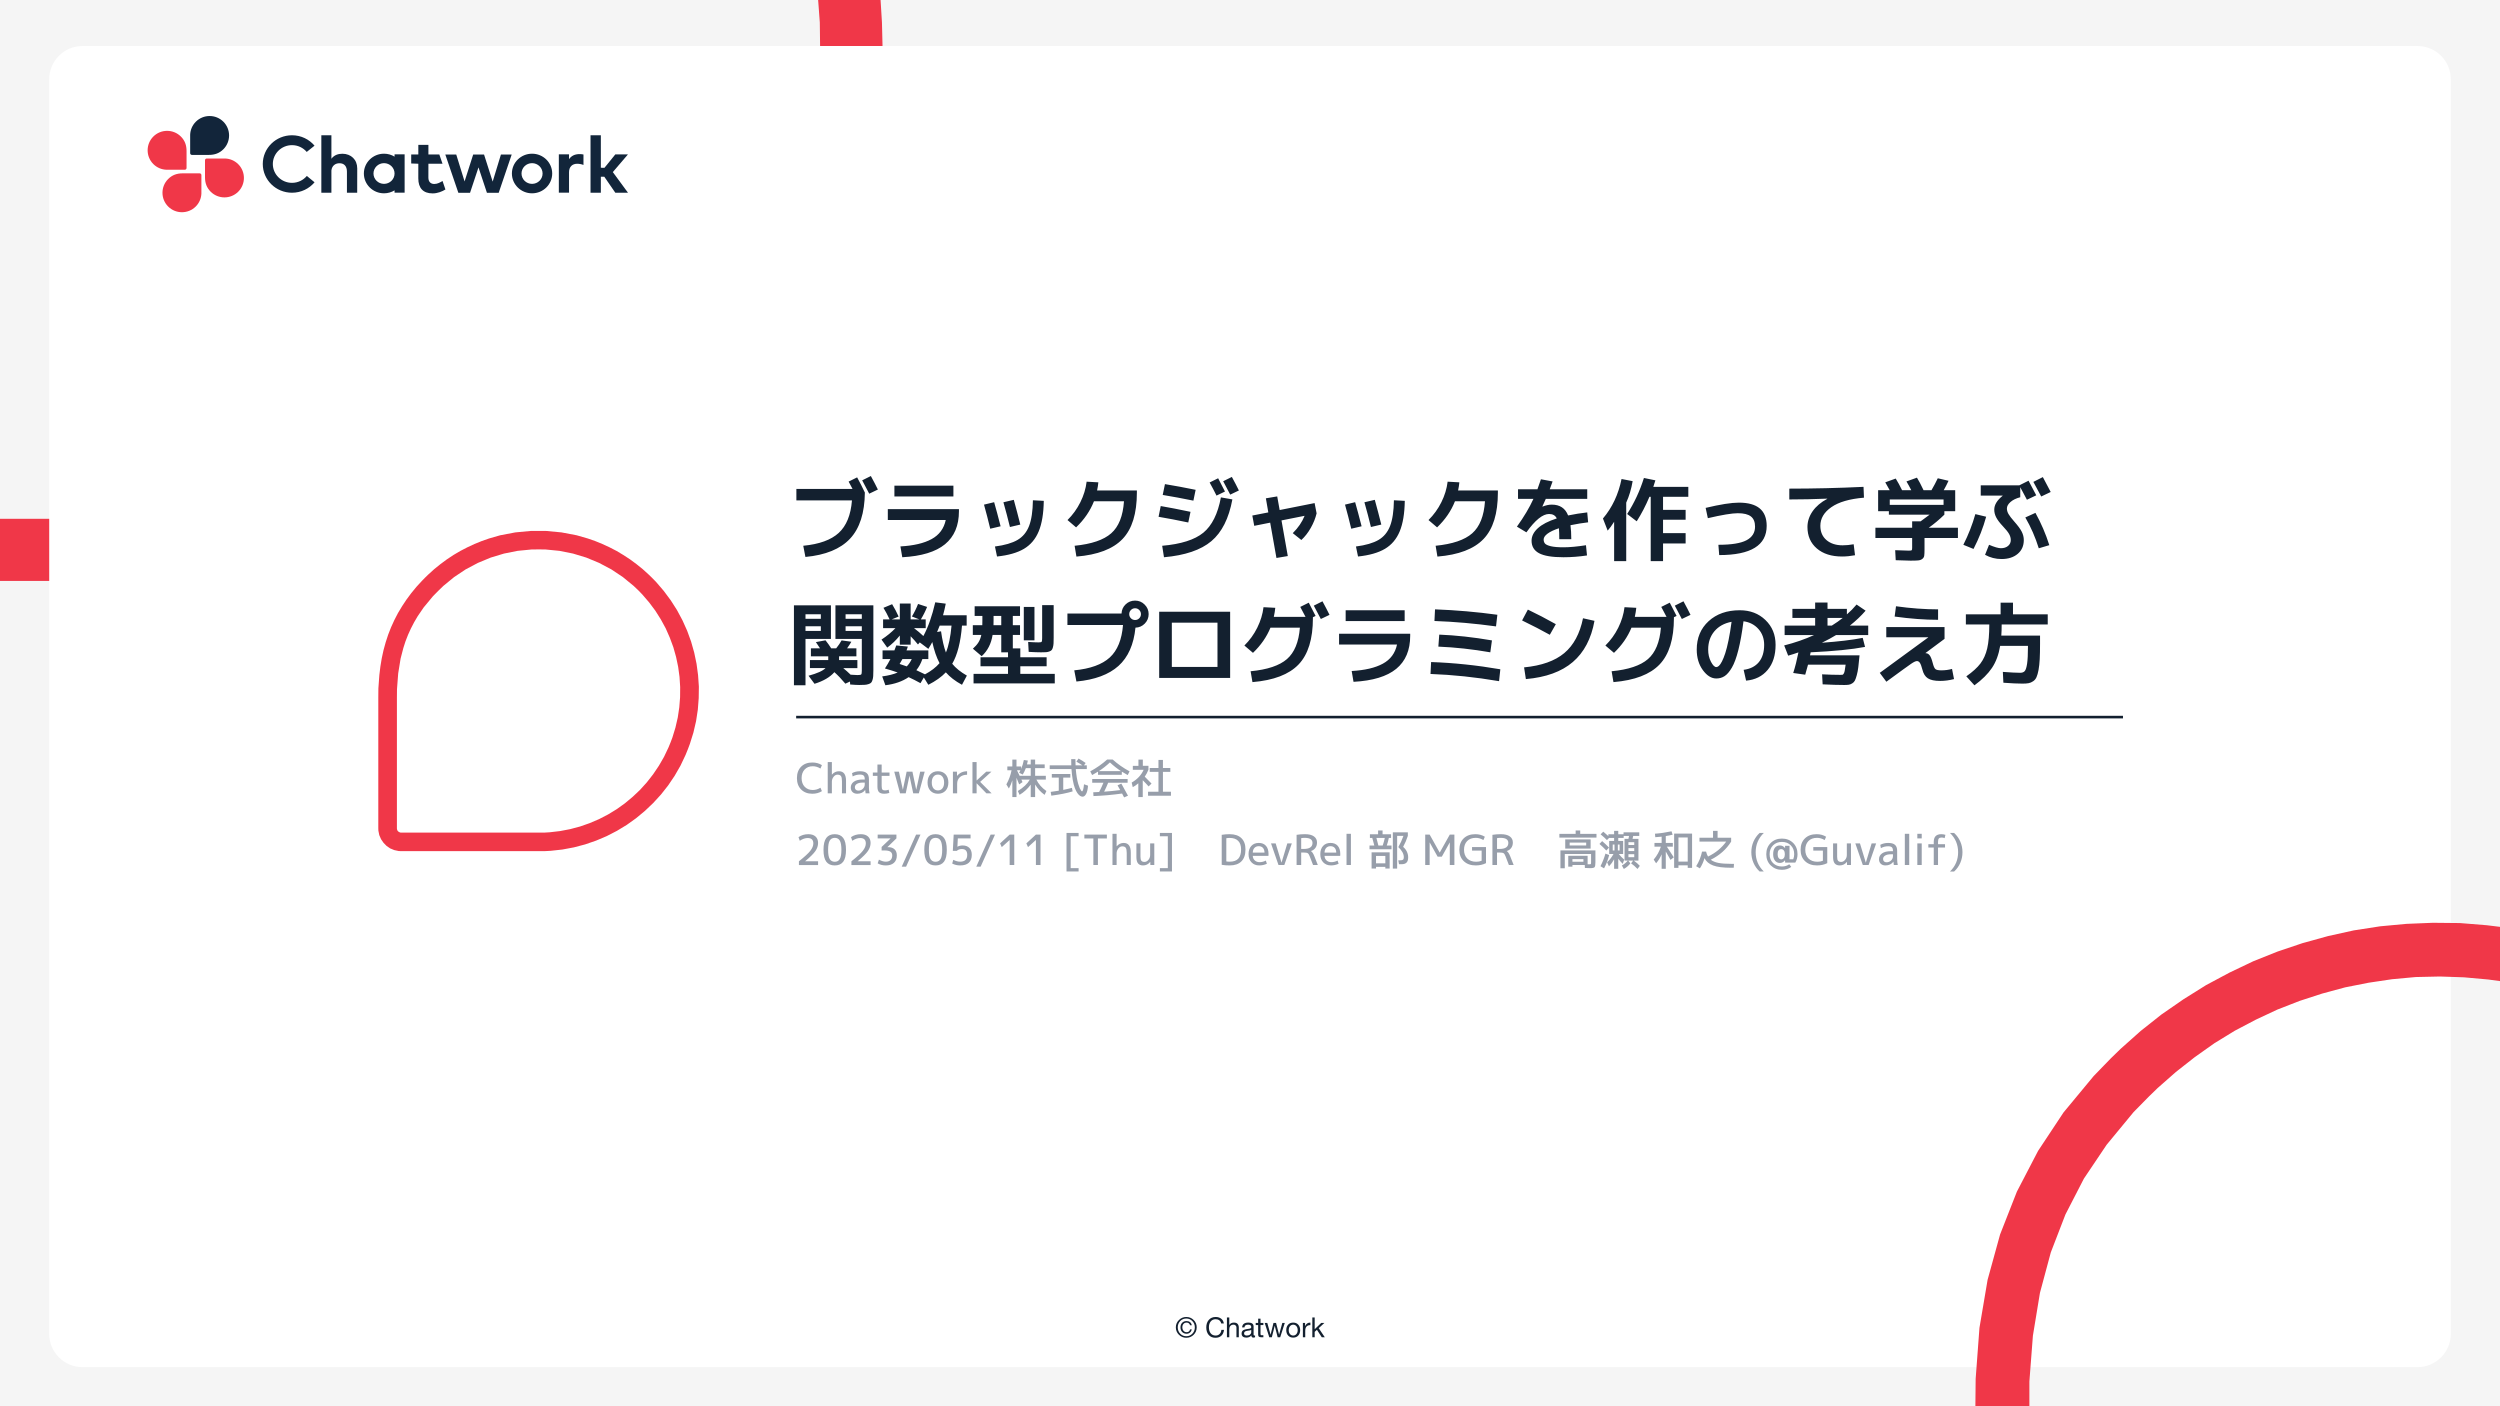 <svg version="1.1" viewBox="0.0 0.0 960.0 540.0" fill="none" stroke="none" stroke-linecap="square" stroke-miterlimit="10" xmlns:xlink="http://www.w3.org/1999/xlink" xmlns="http://www.w3.org/2000/svg"><rect x="0.0" y="0.0" width="960.0" height="540.0" fill="#333333" stroke="none"/><clipPath id="g100f5a22442_0_128.0"><path d="m0 0l960.0 0l0 540.0l-960.0 0l0 -540.0z" clip-rule="nonzero"/></clipPath><g clip-path="url(#g100f5a22442_0_128.0)"><path fill="#f5f5f5" d="m0 0l960.0 0l0 540.0l-960.0 0z" fill-rule="evenodd"/><path fill="#f03748" d="m314.166 0l0.639 8.63l0.107 8.735l-0.107 8.949l-1.705 17.897l-3.515 17.578l-5.113 16.938l-6.818 16.513l-8.31 15.66l-9.908 14.809l-11.399 13.955l-6.393 6.498l-6.071 5.966l-13.104 10.867l-13.956 9.481l-14.808 8.203l-15.447 6.713l-15.98 5.326l-16.513 3.835l-16.833 2.237l-8.523 0.427l-140.41 0l0 23.863l140.943 0l9.694 -0.532l19.07 -2.451l18.75 -4.261l18.111 -6.072l17.577 -7.564l16.726 -9.269l15.874 -10.76l14.808 -12.357l7.032 -6.711l3.622 -3.729l6.818 -7.457l6.498 -7.884l5.967 -8.096l8.31 -12.677l9.481 -17.791l7.777 -18.644l5.752 -19.175l3.09 -14.914l1.491 -10.014l0.959 -10.12l0.426 -10.121l0.107 -5.113l-0.213 -8.735l-0.532 -8.63z" fill-rule="evenodd"/><path fill="#ffffff" d="m18.898 30.443l0 0c0 -7.055 5.719 -12.774 12.774 -12.774l896.657 0c3.388 0 6.637 1.346 9.033 3.741c2.396 2.396 3.741 5.645 3.741 9.033l0 481.759c0 7.055 -5.719 12.774 -12.774 12.774l-896.657 0c-7.055 0 -12.774 -5.719 -12.774 -12.774z" fill-rule="evenodd"/><path fill="#12253a" d="m85.781 46.739c-2.916 -2.915 -7.662 -2.915 -10.578 0c-1.385 1.383 -2.113 3.179 -2.181 4.994l0 7.085c0 0.368 0.299 0.667 0.668 0.667l6.475 0c2.276 0.008 4.075 -0.636 5.617 -2.179c2.914 -2.911 2.914 -7.651 0 -10.566z" fill-rule="evenodd"/><path fill="#f03748" d="m58.88 52.432c-2.917 2.914 -2.917 7.655 0 10.568c1.385 1.383 3.182 2.111 4.999 2.179l7.091 0c0.369 0 0.667 -0.299 0.667 -0.667l0 -6.469c0.008 -2.274 -0.637 -4.071 -2.181 -5.612c-2.914 -2.911 -7.658 -2.911 -10.576 0z" fill-rule="evenodd"/><path fill="#f03748" d="m64.578 79.308c2.916 2.915 7.662 2.915 10.578 0c1.385 -1.383 2.113 -3.179 2.181 -4.994l0 -7.085c0 -0.368 -0.299 -0.667 -0.668 -0.667l-6.475 0c-2.276 -0.008 -4.075 0.636 -5.617 2.179c-2.914 2.911 -2.914 7.651 0 10.566z" fill-rule="evenodd"/><path fill="#f03748" d="m91.478 73.615c2.917 -2.914 2.917 -7.655 0 -10.568c-1.385 -1.383 -3.182 -2.111 -4.999 -2.179l-7.091 0c-0.369 0 -0.667 0.299 -0.667 0.667l0 6.469c-0.008 2.274 0.637 4.071 2.181 5.612c2.914 2.911 7.658 2.911 10.576 0z" fill-rule="evenodd"/><path fill="#12253a" d="m169.937 69.5c-0.86 0.509 -1.91 1.147 -3.156 1.147c-1.229 0 -2.283 -0.657 -2.281 -2.46l0.01 -5.313l5.412 0l-1.226 -3.57l-4.188 0l0 -3.669l-3.87 0l0 3.669l-2.736 0l0 3.473l2.736 0.097l-0.009 5.619c-0.008 3.74 1.855 5.766 5.492 5.773c1.9 0.003 3.661 -0.73 4.925 -1.506c0 0 -1.11 -3.259 -1.11 -3.259z" fill-rule="evenodd"/><path fill="#12253a" d="m189.191 69.734l3.17 -10.405l4.138 0l-4.999 14.71l-4.516 0l-3.241 -9.765l-3.246 9.765l-4.484 0l-5.017 -14.71l4.2 0l3.203 10.34l3.311 -10.34l4.164 0c0 0 3.316 10.405 3.316 10.405z" fill-rule="evenodd"/><path fill="#12253a" d="m230.727 64.422l1.402 0.002l4.148 -5.127l4.848 0l-5.803 6.785l5.821 7.925l-4.864 0l-4.218 -6.131l-1.335 -0.001l0 6.132l-3.964 0l0 -22.066l3.964 0c0 0 0 12.481 0 12.481z" fill-rule="evenodd"/><path fill="#12253a" d="m131.477 59.037c-1.608 -0.003 -3.167 0.5 -4.216 1.927l0 -9.023l-3.866 0l0 22.057l3.866 0l0 -8.515c0.19 -1.871 1.529 -2.803 3.103 -2.801c1.804 0.003 2.861 1.151 2.859 3.237l0 8.088l3.939 0l0.017 -9.333c0.007 -3.349 -2.369 -5.631 -5.702 -5.637z" fill-rule="evenodd"/><path fill="#12253a" d="m147.464 70.604c-2.235 0 -4.047 -1.78 -4.047 -3.977c0 -2.197 1.812 -3.977 4.047 -3.977c2.235 0 4.047 1.78 4.047 3.977c0 2.197 -1.812 3.977 -4.047 3.977zm4.047 -11.332l0 0.881c-1.178 -0.713 -2.562 -1.132 -4.047 -1.132c-4.274 0 -7.739 3.405 -7.739 7.606c0 4.201 3.465 7.606 7.739 7.606c1.485 0 2.869 -0.418 4.047 -1.132l0 0.881l3.866 0l0 -14.71c0 0 -3.866 0 -3.866 0z" fill-rule="evenodd"/><path fill="#12253a" d="m224.053 59.326c-0.422 -0.093 -0.899 -0.149 -1.465 -0.152c-1.8 -0.002 -3.155 0.604 -4.081 1.959l0 -1.863l-3.913 0l0 14.71l3.913 0l0 -7.858c0.005 -2.146 1.317 -3.243 3.152 -3.24c0.804 0.001 1.742 0.179 2.393 0.465l8.8500977E-4 -0.003c0 0 0 -4.018 0 -4.018z" fill-rule="evenodd"/><path fill="#12253a" d="m204.308 70.604c-2.235 0 -4.046 -1.78 -4.046 -3.977c0 -2.197 1.811 -3.977 4.046 -3.977c2.235 0 4.046 1.78 4.046 3.977c0 2.197 -1.811 3.977 -4.046 3.977zm0 -11.583c-4.274 0 -7.739 3.405 -7.739 7.606c0 4.201 3.464 7.606 7.739 7.606c4.274 0 7.739 -3.405 7.739 -7.606c0 -4.201 -3.464 -7.606 -7.739 -7.606z" fill-rule="evenodd"/><path fill="#12253a" d="m120.74 69.958l-2.916 -2.398c-1.352 1.617 -3.402 2.652 -5.693 2.652c-4.06 0 -7.364 -3.247 -7.364 -7.238c0 -3.991 3.303 -7.238 7.364 -7.238c2.269 0 4.301 1.014 5.653 2.605l2.957 -2.373l0.063 0c-2.059 -2.459 -5.179 -4.027 -8.672 -4.027c-6.2 0 -11.226 4.939 -11.226 11.033c0 6.094 5.026 11.033 11.226 11.033c3.503 0 6.63 -1.577 8.689 -4.048c0 0 -0.079 -0.002 -0.079 -0.002z" fill-rule="evenodd"/><path fill="#f03748" d="m934.291 354.346l-10.209 0.417l-10.105 0.937l-10.105 1.563l-9.896 2.188l-9.793 2.709l-9.584 3.229l-9.376 3.75l-9.167 4.376l-8.959 4.792l-8.646 5.417l-8.438 5.834l-8.022 6.354l-7.709 6.875l-3.75 3.646l-6.563 6.771l-11.563 13.959l-9.793 14.793l-8.126 15.626l-6.458 16.459l-4.792 17.397l-3.125 18.439l-1.459 19.585l-0.104 10.313l0 0.521l20.731 0l0 -0.521l0 -9.271l1.354 -17.605l2.708 -16.46l4.167 -15.521l5.625 -14.585l7.083 -13.75l8.751 -13.022l10.313 -12.501l5.939 -6.042l3.333 -3.229l6.98 -6.147l7.292 -5.729l7.501 -5.312l7.812 -4.793l8.126 -4.271l8.229 -3.854l8.542 -3.333l8.646 -2.813l8.855 -2.395l8.958 -1.771l9.063 -1.354l9.063 -0.834l9.271 -0.208l9.271 0.313l9.271 0.833l4.583 0.625l0 -20.835l-5.104 -0.625l-10.313 -0.834l-10.313 -0.104z" fill-rule="evenodd"/><path fill="#000000" fill-opacity="0.0" d="m199.276 503.276l561.449 0l0 12.913l-561.449 0z" fill-rule="evenodd"/><path fill="#13202f" d="m455.536 505.719q1.656 0 2.828 1.156q1.172 1.156 1.172 2.812q0 1.688 -1.172 2.859q-1.172 1.156 -2.828 1.156q-1.656 0 -2.844 -1.172q-1.172 -1.172 -1.172 -2.844q0 -1.641 1.188 -2.797q1.188 -1.172 2.828 -1.172zm-3.281 3.969q0 1.453 0.938 2.438q0.953 0.984 2.344 0.984q1.391 0 2.328 -0.984q0.953 -0.984 0.953 -2.438q0 -1.406 -0.953 -2.391q-0.938 -0.984 -2.328 -0.984q-1.391 0 -2.344 0.984q-0.938 0.984 -0.938 2.391zm3.391 -2.406q0.797 0 1.328 0.422q0.531 0.422 0.672 1.203l-0.672 0q-0.109 -0.5 -0.469 -0.766q-0.344 -0.266 -0.859 -0.266q-0.75 0 -1.188 0.516q-0.438 0.5 -0.438 1.297q0 0.797 0.453 1.344q0.469 0.531 1.203 0.531q0.5 0 0.859 -0.281q0.359 -0.297 0.438 -0.797l0.688 0q-0.188 0.781 -0.734 1.234q-0.531 0.438 -1.266 0.438q-1.047 0 -1.703 -0.672q-0.656 -0.688 -0.656 -1.766q0 -1.078 0.625 -1.75q0.641 -0.688 1.719 -0.688zm11.171 -1.562q1.266 0 2.109 0.656q0.859 0.656 1.016 1.828l-1.0 0q-0.172 -0.781 -0.734 -1.203q-0.562 -0.422 -1.406 -0.422q-1.203 0 -1.891 0.859q-0.688 0.844 -0.688 2.219q0 1.453 0.672 2.328q0.672 0.859 1.922 0.859q0.922 0 1.516 -0.594q0.609 -0.594 0.672 -1.594l1.016 0q-0.156 1.469 -1.031 2.266q-0.859 0.781 -2.266 0.781q-1.625 0 -2.578 -1.078q-0.938 -1.094 -0.938 -2.891q0 -1.781 0.969 -2.891q0.984 -1.125 2.641 -1.125zm5.227 0.188l0 2.906l0.016 0q0.203 -0.438 0.672 -0.688q0.469 -0.25 1.062 -0.25q1.0 0 1.453 0.516q0.453 0.516 0.453 1.453l0 3.672l-0.906 0l0 -3.766q0 -0.469 -0.312 -0.766q-0.297 -0.312 -0.828 -0.312q-0.75 0 -1.188 0.484q-0.422 0.469 -0.422 1.219l0 3.141l-0.906 0l0 -7.609l0.906 0zm7.27 1.969q1.125 0 1.594 0.406q0.469 0.406 0.469 1.078q0 2.859 0 3.172q0 0.312 0.281 0.312q0.062 0 0.141 -0.016q0.078 -0.016 0.141 -0.031l0 0.703q-0.125 0.062 -0.297 0.094q-0.156 0.047 -0.344 0.047q-0.375 0 -0.578 -0.203q-0.203 -0.219 -0.203 -0.641q-0.359 0.422 -0.844 0.641q-0.484 0.203 -1.094 0.203q-0.844 0 -1.328 -0.391q-0.484 -0.406 -0.484 -1.156q0 -0.734 0.469 -1.172q0.469 -0.438 2.219 -0.656q0.594 -0.078 0.797 -0.219q0.219 -0.156 0.219 -0.453q0 -0.469 -0.297 -0.688q-0.281 -0.234 -0.922 -0.234q-0.672 0 -1.016 0.266q-0.328 0.25 -0.359 0.781l-0.906 0q0.047 -0.906 0.641 -1.375q0.609 -0.469 1.703 -0.469zm-1.594 4.156q0 0.391 0.281 0.609q0.281 0.203 0.781 0.203q0.766 0 1.219 -0.375q0.469 -0.391 0.469 -0.859l0 -0.938q-0.234 0.156 -0.609 0.219q-0.359 0.047 -0.953 0.141q-0.609 0.078 -0.906 0.328q-0.281 0.234 -0.281 0.672zm6.317 -5.672l0 1.641l1.094 0l0 0.812l-1.094 0l0 3.438q0 0.422 0.266 0.453q0.281 0.016 0.578 0.016l0.25 0l0 0.797l-0.734 0q-0.75 0 -1.016 -0.266q-0.25 -0.266 -0.25 -0.891l0 -3.547l-0.938 0l0 -0.812l0.938 0l0 -1.641l0.906 0zm2.606 1.641l1.25 4.516l0.016 0l1.109 -4.516l0.984 0l1.156 4.484l0 0.031l0.016 0l1.234 -4.516l0.953 0l-1.766 5.5l0 0.016l-0.969 0l-1.109 -4.359l-0.016 -0.016l-0.016 0l-1.109 4.375l-0.969 0l-1.766 -5.516l1.0 0zm9.95 -0.125q1.25 0 1.953 0.812q0.719 0.812 0.719 2.078q0 1.281 -0.734 2.078q-0.719 0.797 -1.938 0.797q-1.203 0 -1.938 -0.781q-0.734 -0.781 -0.734 -2.094q0 -1.312 0.719 -2.094q0.719 -0.797 1.953 -0.797zm-1.719 2.891q0 0.953 0.484 1.516q0.484 0.562 1.234 0.562q0.734 0 1.219 -0.562q0.5 -0.578 0.5 -1.516q0 -0.938 -0.484 -1.516q-0.484 -0.578 -1.25 -0.578q-0.719 0 -1.219 0.578q-0.484 0.562 -0.484 1.516zm8.197 -2.891q0.031 0 0.047 0q0.031 0 0.078 0l0 0.969q-1.016 0 -1.5 0.547q-0.484 0.531 -0.484 1.656l0 2.469l-0.906 0l0 -5.516l0.844 0l0 1.172l0.031 0q0.312 -0.656 0.766 -0.969q0.469 -0.328 1.125 -0.328zm1.767 -1.969l0 4.516l2.516 -2.422l1.219 0l-2.188 2.016l2.344 3.5l-1.156 0l-1.875 -2.875l-0.859 0.781l0 2.094l-0.906 0l0 -7.609l0.906 0z" fill-rule="nonzero"/><path fill="#000000" fill-opacity="0.0" d="m302.795 178.965l511.937 0l0 90.331l-511.937 0z" fill-rule="evenodd"/><path fill="#13202f" d="m329.139 183.307q1.484 2.703 2.969 5.828q-0.125 11.781 -5.688 17.719q-5.562 5.938 -17.141 7.016l-0.828 -4.297q9.219 -0.891 13.625 -4.938q4.422 -4.062 5.078 -12.484l-21.344 0l0 -4.406l21.562 0q-0.562 -1.078 -1.5 -2.812l3.266 -1.625zm7.969 4.672l-3.328 1.594q-1.875 -3.594 -2.703 -5.125l3.328 -1.656q1.594 2.906 2.703 5.188zm3.813 7.531l27.312 0l0 0.797q0 8.281 -5.359 12.688q-5.359 4.391 -16.406 4.984l-0.703 -4.156q7.594 -0.422 11.969 -2.812q4.391 -2.391 5.438 -7.344l-22.25 0l0 -4.156zm2.531 -4.859l0 -4.156l22.656 0l0 4.156l-22.656 0zm57.359 1.672q-0.109 7.312 -1.953 11.734q-1.828 4.406 -5.656 6.688q-3.828 2.266 -10.344 2.953l-0.797 -3.844q5.609 -0.734 8.656 -2.516q3.047 -1.781 4.438 -5.344q1.391 -3.578 1.484 -9.891l4.172 0.219zm-22.953 1.453l3.891 -0.938q1.062 3.703 2.484 9.25l-3.984 0.938q-1.109 -4.641 -2.391 -9.25zm7.453 -0.906l3.984 -0.938q1.359 4.922 2.5 9.5l-3.984 0.938q-1.109 -4.578 -2.5 -9.5zm46.297 -0.375l-11.531 0q-2.188 5.547 -6.859 10.016l-3.297 -2.812q3.016 -2.984 4.938 -6.844q1.922 -3.859 2.406 -7.891l4.5 0.25q-0.125 1.453 -0.484 3.125l15.281 0l0 0.797q0 12.094 -5.516 17.844q-5.5 5.75 -17.703 6.75l-0.688 -4.156q9.734 -0.969 14.047 -4.781q4.328 -3.812 4.906 -12.297zm37.219 -1.5l4.406 0.766q-2.016 10.953 -8.078 16.047q-6.062 5.094 -18.188 6.172l-0.688 -4.406q10.812 -0.938 15.797 -5.016q4.984 -4.094 6.75 -13.562zm1.562 -2.25l-3.25 1.562q-1.109 -2.281 -2.641 -5.031l3.266 -1.625q1.422 2.672 2.625 5.094zm5.344 -0.406l-3.328 1.594q-1.875 -3.609 -2.703 -5.141l3.328 -1.656q1.594 2.906 2.703 5.203zm-30.016 5.984q4.547 0.766 11.438 2.219l-0.859 4.094q-6.203 -1.312 -11.406 -2.188l0.828 -4.125zm1.625 -8.422q5.516 0.906 11.781 2.188l-0.859 4.156q-6.281 -1.281 -11.781 -2.188l0.859 -4.156zm38.75 5.453l4.359 -0.734l0.938 5.234l13.422 -2.672l0.766 3.953q-0.672 2.812 -2.234 5.562q-1.547 2.75 -3.625 4.656l-3.297 -2.625q3.125 -3.094 4.547 -6.656l-8.875 1.766l2.422 13.688l-4.359 0.734l-2.406 -13.562l-6.125 1.219l-0.734 -3.953l6.141 -1.203l-0.938 -5.406zm53.344 0.969q-0.109 7.312 -1.953 11.734q-1.828 4.406 -5.656 6.688q-3.828 2.266 -10.344 2.953l-0.797 -3.844q5.609 -0.734 8.656 -2.516q3.047 -1.781 4.438 -5.344q1.391 -3.578 1.484 -9.891l4.172 0.219zm-22.953 1.453l3.891 -0.938q1.062 3.703 2.484 9.25l-3.984 0.938q-1.109 -4.641 -2.391 -9.25zm7.453 -0.906l3.984 -0.938q1.359 4.922 2.5 9.5l-3.984 0.938q-1.109 -4.578 -2.5 -9.5zm46.297 -0.375l-11.531 0q-2.188 5.547 -6.859 10.016l-3.297 -2.812q3.016 -2.984 4.938 -6.844q1.922 -3.859 2.406 -7.891l4.5 0.25q-0.125 1.453 -0.484 3.125l15.281 0l0 0.797q0 12.094 -5.516 17.844q-5.5 5.75 -17.703 6.75l-0.688 -4.156q9.734 -0.969 14.047 -4.781q4.328 -3.812 4.906 -12.297zm38.781 16.875l0.391 3.922q-4.578 0.688 -9.016 0.688q-6.516 0 -9.391 -1.547q-2.875 -1.547 -2.875 -4.797q0 -2.594 2.406 -4.797q2.406 -2.203 7.266 -3.766q-0.797 -1.703 -2.953 -1.703q-3.672 0 -8.703 7.047l-3.641 -2.188q4.062 -5.656 6.344 -10.672l-5.922 0l0 -3.672l7.453 0q0.688 -1.844 1.344 -3.844l4.484 0.828q-0.422 1.25 -1.109 3.016l14.406 0l0 3.672l-15.906 0q-0.406 0.969 -1.312 2.906l0.031 0.078q1.906 -0.766 3.578 -0.766q4.641 0 6.266 4.156q3.703 -0.766 7.344 -1.172l0.344 3.812q-3.047 0.344 -6.781 1.109q0.312 2.281 0.312 5.359l-4.609 0q0 -2.656 -0.141 -4.188q-2.844 0.938 -4.359 2.062q-1.5 1.125 -1.5 2.234q0 0.969 0.516 1.578q0.531 0.609 2.25 1.031q1.734 0.406 4.859 0.406q3.531 0 8.625 -0.797zm15.453 -16.359l0 22.453l-4.641 0l0 -15.109q-1.375 2.188 -2.484 3.406l-1.812 -4.656q5.344 -6.297 7.141 -15.172l4.266 0.828q-0.797 4.609 -2.469 8.25zm23.844 -2.25l-9.703 0l0 5.016l8.672 0l0 3.812l-8.672 0l0 5.141l8.672 0l0 3.953l-8.672 0l0 6.781l-4.734 0l0 -24.703l-0.484 0q-2.156 5.125 -4.891 9.422l-3.672 -2.812q4.125 -6.406 6.438 -13.828l4.406 0.906q-0.25 0.828 -0.797 2.5l13.438 0l0 3.812zm6.656 4.266q8.422 -2.016 12.766 -2.016q10.672 0 10.672 8.906q0 11.234 -18.234 11.234l-0.312 -3.953q7.484 0 10.781 -1.734q3.297 -1.734 3.297 -5.234q0 -2.672 -1.578 -3.906q-1.578 -1.25 -5.047 -1.25q-3.328 0 -11.5 1.906l-0.844 -3.953zm32.125 -7.391q14.0 0 28.5 -0.688l0.172 4.156q-8.281 0.688 -12.516 3.641q-4.234 2.938 -4.234 7.172q0 3.469 2.359 5.484q2.359 2.0 6.203 2.0q2.016 0 4.234 -0.406l0.516 4.219q-2.594 0.484 -4.984 0.484q-6.062 0 -9.672 -3.078q-3.609 -3.094 -3.609 -8.25q0 -3.188 1.969 -6.031q1.984 -2.844 5.625 -4.781l0 -0.078q-7.594 0.312 -14.562 0.312l0 -4.156zm47.172 22.641l0 -3.688l-14.109 0l0 -3.938l14.109 0l0 -2.469l3.266 0q1.344 -0.938 3.453 -2.562l-15.656 0l0 -1.312l-4.125 0l0 -8.078l4.438 0q-0.797 -1.484 -1.703 -3.016l4.016 -1.453q1.188 1.906 2.438 4.469l3.531 0q-0.906 -1.797 -1.844 -3.359l4.031 -1.453q1.109 1.797 2.531 4.812l3.047 0q1.375 -2.359 2.422 -4.578l4.125 0.969q-0.766 1.703 -1.844 3.609l4.406 0l0 8.078l-4.156 0l0 1.312q-2.906 2.844 -6.0 5.031l11.203 0l0 3.938l-12.828 0l0 4.406q0 1.625 -0.109 2.375q-0.094 0.75 -0.734 1.25q-0.641 0.5 -1.562 0.578q-0.922 0.094 -2.969 0.094q-1.0 0 -5.688 -0.172l-0.203 -3.844q4.266 0.172 5.203 0.172q0.969 0 1.141 -0.156q0.172 -0.156 0.172 -1.016zm12.062 -18.484l-20.656 0l0 2.078l20.656 0l0 -2.078zm27.172 8.5q2.047 2.312 2.844 3.875q0.797 1.562 0.797 3.219q0 3.328 -2.344 5.297q-2.344 1.984 -6.219 1.984q-3.391 0 -6.312 -1.625l1.531 -3.844q3.109 1.312 4.531 1.312q1.703 0 2.75 -0.859q1.062 -0.875 1.062 -2.266q0 -1.172 -0.625 -2.297q-0.609 -1.125 -2.391 -3.0q-1.797 -1.906 -2.562 -3.375q-0.766 -1.469 -0.766 -3.0q0 -2.766 3.234 -5.344l0 -0.062l-8.422 0l0 -3.953l14.828 0l3.531 -1.766q1.594 2.953 2.953 5.609l-3.578 1.703q-0.828 -1.656 -2.562 -4.812l0 3.844q-2.391 0.625 -3.766 1.844q-1.359 1.203 -1.359 2.484q0 1.047 0.609 2.125q0.609 1.062 2.234 2.906zm13.969 -11.375l-3.641 1.734q-1.562 -3.016 -3.016 -5.609l3.641 -1.844q1.25 2.25 3.016 5.719zm-9.75 9.781l3.891 -1.766q3.297 5.984 5.328 12.406l-4.047 1.203q-1.938 -6.266 -5.172 -11.844zm-19.188 -1.281l4.156 1.0q-1.703 6.266 -4.859 12.375l-3.906 -1.594q2.938 -5.828 4.609 -11.781z" fill-rule="nonzero"/><path fill="#13202f" d="m309.311 240.475l0 1.797l5.891 0l0 -1.797l-5.891 0zm0 -2.844l5.891 0l0 -1.766l-5.891 0l0 1.766zm21.625 2.844l-6.234 0l0 1.797l6.234 0l0 -1.797zm0 -2.844l0 -1.766l-6.234 0l0 1.766l6.234 0zm-26.062 -5.172l14.203 0l0 12.891l-9.766 0l0 17.781l-4.438 0l0 -30.672zm6.141 24.094l0 -3.094l7.031 0l0 -1.422l-6.656 0l0 -3.078l3.5 0q-0.906 -1.422 -1.594 -2.391l3.703 -0.688q1.156 1.453 2.188 3.078l1.906 0q1.312 -1.625 2.078 -3.047l3.75 0.516q-0.531 0.969 -1.641 2.531l3.578 0l0 3.078l-6.656 0l0 1.422l7.031 0l0 3.094l-5.438 0q1.453 1.172 2.844 2.531q1.766 0.141 2.562 0.141q1.25 0 1.484 -0.219q0.25 -0.234 0.25 -1.422l0 -12.234l-10.125 0l0 -12.891l14.562 0l0 24.922q0 1.422 -0.062 2.234q-0.047 0.812 -0.281 1.516q-0.219 0.719 -0.531 1.031q-0.297 0.312 -0.984 0.531q-0.672 0.234 -1.453 0.281q-0.781 0.062 -2.125 0.062q-1.188 0 -3.469 -0.188l-0.078 -1.141l-1.766 0.828q-2.172 -2.594 -4.219 -4.422q-2.5 2.875 -7.625 4.469l-2.297 -3.094q5.031 -1.375 6.516 -2.938l-5.984 0zm52.219 -6.0q1.562 -3.734 2.156 -10.328l-4.547 0q-0.406 1.078 -1.0 2.469l1.516 -0.281q0.703 5.016 1.875 8.141zm-15.031 5.344q1.172 -1.219 1.906 -2.812l-3.578 0q-0.688 1.25 -1.078 1.875q0.25 0.062 2.75 0.938zm1.969 -19.172q1.391 -2.281 2.359 -4.812l3.469 1.141q-0.938 2.391 -2.391 4.781l1.859 0l0 3.359l-4.5 0q1.906 1.422 3.609 3.047q2.766 -5.156 4.562 -12.953l4.031 0.516q-0.422 2.219 -1.047 4.469l9.078 0l0 3.953l-1.797 0q-0.766 9.562 -3.75 14.656q1.984 2.469 5.625 4.547l-1.875 3.531q-3.922 -2.141 -6.203 -4.781q-2.5 2.641 -6.719 4.781l-1.734 -2.812l-1.281 2.188q-2.438 -1.344 -4.547 -2.312q-3.609 2.453 -8.938 3.109l-1.219 -3.391q3.609 -0.484 5.938 -1.5q-1.953 -0.719 -4.891 -1.547q1.203 -1.844 2.109 -3.609l-3.016 0l0 -3.328l4.547 0q0.234 -0.594 0.719 -1.906l4.438 0.422q-0.062 0.234 -0.234 0.75q-0.172 0.5 -0.281 0.734l8.391 0l0 3.328l-2.297 0q-0.828 2.453 -2.312 4.266q1.859 0.859 3.328 1.594q3.5 -1.875 5.578 -4.297q-1.734 -3.297 -2.781 -8.109q-0.578 1.141 -1.516 2.625l-3.297 -2.484l-0.688 0.797q-1.25 -1.562 -2.812 -3.156l0 3.219l-4.156 0l0 -3.5q-2.188 2.734 -4.828 4.641l-2.203 -3.078q3.188 -2.109 5.359 -4.406l-4.75 0l0 -3.359l2.5 0q-1.203 -2.562 -2.359 -4.438l3.328 -1.391q1.391 2.297 2.5 4.75l-2.641 1.078l3.094 0l0 -6.094l4.156 0l0 6.094l3.328 0l-2.844 -1.109zm31.328 3.359l2.984 0l0 -3.562l-2.953 0l0 1.656q0 1.328 -0.031 1.906zm20.406 15.766l-10.109 0l0 2.922l13.234 0l0 3.641l-31.188 0l0 -3.641l13.234 0l0 -2.922l-10.562 0l0 -3.453l10.562 0l0 -1.906l-2.594 0l0 -6.688l-3.328 0q-0.797 5.094 -4.188 8.172l-3.375 -2.875q1.391 -1.25 2.125 -2.422q0.75 -1.188 1.109 -2.875l-3.266 0l0 -3.719l3.641 0q0.031 -0.578 0.031 -1.906l0 -1.656l-2.969 0l0 -3.719l17.422 0l0 3.719l-2.766 0l0 3.562l2.766 0l0 3.719l-2.766 0l0 5.188l2.875 0l0 3.406l10.109 0l0 3.453zm-8.766 -9.969l0 -12.828l4.094 0l0 12.828l-4.094 0zm7.047 -13.516l4.422 0l0 12.469q0 1.391 -0.047 2.219q-0.047 0.828 -0.25 1.547q-0.188 0.703 -0.469 1.016q-0.266 0.312 -0.875 0.547q-0.609 0.219 -1.297 0.281q-0.688 0.047 -1.906 0.047q-1.734 0 -4.75 -0.172l-0.203 -3.812q2.625 0.172 3.984 0.172q0.969 0 1.172 -0.219q0.219 -0.234 0.219 -1.375l0 -12.719zm31.047 7.625l-21.344 0l0 -4.406l20.781 0q0.078 -2.078 1.578 -3.516q1.516 -1.438 3.625 -1.438q2.156 0 3.672 1.531q1.531 1.516 1.531 3.656q0 2.125 -1.484 3.641q-1.469 1.5 -3.578 1.562q-0.969 9.703 -6.531 14.703q-5.562 4.984 -16.141 5.984l-0.828 -4.297q9.219 -0.891 13.641 -4.938q4.422 -4.062 5.078 -12.484zm6.234 -2.562q0.656 -0.672 0.656 -1.594q0 -0.938 -0.656 -1.594q-0.656 -0.672 -1.594 -0.672q-0.938 0 -1.594 0.672q-0.656 0.656 -0.656 1.594q0 0.922 0.656 1.594q0.656 0.656 1.594 0.656q0.938 0 1.594 -0.656zm12.516 22.906l-4.859 0l0 -25.438l27.25 0l0 25.438l-22.391 0zm0 -4.234l17.531 0l0 -16.984l-17.531 0l0 16.984zm60.547 -20.0l-3.328 1.594q-1.875 -3.609 -2.703 -5.125l3.328 -1.672q1.594 2.922 2.703 5.203zm-11.375 4.922l-11.297 0q-2.188 5.344 -6.719 9.672l-3.297 -2.812q3.016 -2.969 4.938 -6.828q1.922 -3.875 2.406 -7.891l4.516 0.234q-0.141 1.562 -0.562 3.469l12.172 0q-1.047 -2.016 -2.016 -3.812l3.266 -1.625q1.406 2.656 2.625 5.094l-1.031 0.484l0 0.312q0 12.094 -5.516 17.844q-5.516 5.75 -17.703 6.766l-0.703 -4.172q9.641 -0.922 13.953 -4.672q4.312 -3.75 4.969 -12.062zm15.047 2.328l27.312 0l0 0.797q0 8.281 -5.359 12.688q-5.359 4.391 -16.406 4.984l-0.703 -4.156q7.594 -0.422 11.969 -2.812q4.391 -2.391 5.438 -7.344l-22.25 0l0 -4.156zm2.531 -4.859l0 -4.156l22.656 0l0 4.156l-22.656 0zm32.578 20.312l0.234 -4.578q13.062 0.453 26.578 2.781l-0.484 4.562q-13.578 -2.312 -26.328 -2.766zm3.016 -10.5l0.344 -4.609q9.5 0.375 20.234 2.219l-0.625 4.578q-10.188 -1.781 -19.953 -2.188zm-1.5 -9.844l0.219 -4.469q12.125 0.453 23.938 2.078l-0.516 4.469q-12.031 -1.656 -23.641 -2.078zm33.656 -0.203l2.219 -4.172q5.234 2.5 10.734 5.594l-2.312 4.078q-4.641 -2.594 -10.641 -5.5zm23.391 -0.844l4.406 0.984q-1.844 10.281 -8.328 15.828q-6.469 5.547 -18.016 6.547l-0.688 -4.5q10.047 -0.969 15.438 -5.484q5.391 -4.531 7.188 -13.375zm41.281 -1.312l-3.328 1.594q-1.875 -3.609 -2.703 -5.125l3.328 -1.672q1.594 2.922 2.703 5.203zm-11.375 4.922l-11.297 0q-2.188 5.344 -6.719 9.672l-3.297 -2.812q3.016 -2.969 4.938 -6.828q1.922 -3.875 2.406 -7.891l4.516 0.234q-0.141 1.562 -0.562 3.469l12.172 0q-1.047 -2.016 -2.016 -3.812l3.266 -1.625q1.406 2.656 2.625 5.094l-1.031 0.484l0 0.312q0 12.094 -5.516 17.844q-5.516 5.75 -17.703 6.766l-0.703 -4.172q9.641 -0.922 13.953 -4.672q4.312 -3.75 4.969 -12.062zm31.781 16.188q3.781 -0.484 5.828 -2.938q2.047 -2.469 2.047 -6.656q0 -3.609 -2.203 -6.078q-2.203 -2.484 -5.734 -2.969q-0.844 6.578 -1.969 11.031q-1.125 4.453 -2.5 6.781q-1.359 2.312 -2.766 3.234q-1.406 0.922 -3.203 0.922q-2.812 0 -5.172 -3.219q-2.344 -3.234 -2.344 -7.875q0 -6.719 4.562 -10.906q4.578 -4.203 11.969 -4.203q5.953 0 9.844 3.75q3.906 3.734 3.906 9.531q0 6.016 -3.062 9.656q-3.062 3.641 -8.266 4.094l-0.938 -4.156zm-4.641 -18.438q-4.188 0.797 -6.594 3.641q-2.391 2.844 -2.391 7.031q0 2.641 1.078 4.688q1.078 2.031 2.047 2.031q0.484 0 1.0 -0.469q0.531 -0.469 1.172 -1.703q0.641 -1.25 1.266 -3.156q0.625 -1.906 1.266 -5.016q0.641 -3.125 1.156 -7.047zm42.688 -1.484l-5.844 0l0 2.938l1.656 0q2.5 -1.562 4.188 -2.938zm6.453 14.375q-0.25 2.734 -0.469 4.5q-0.219 1.766 -0.594 3.109q-0.359 1.328 -0.703 2.016q-0.344 0.703 -1.016 1.109q-0.656 0.422 -1.312 0.531q-0.656 0.109 -1.766 0.109q-3.156 0 -8.312 -0.25l-0.203 -3.844q3.938 0.203 6.922 0.203q0.656 0 0.891 -0.031q0.25 -0.031 0.516 -0.5q0.266 -0.469 0.359 -1.109q0.109 -0.641 0.344 -2.281l-14.438 0q-0.672 2.531 -1.078 3.859l-4.609 -0.656q1.141 -3.547 2.0 -7.906q-1.938 0.688 -3.938 1.25l-1.531 -3.922q6.172 -1.562 11.469 -3.984l-11.297 0l0 -3.641l11.719 0l0 -2.938l-8.734 0l0 -3.469l8.734 0l0 -2.438l4.75 0l0 2.438l7.438 0l0 2.109q2.047 -1.766 3.719 -3.781l3.469 2.359q-2.578 2.984 -6.031 5.719l7.031 0l0 3.641l-12.344 0q-2.25 1.391 -5.438 2.953q9.5 -0.672 15.672 -1.875l0.891 3.469q-7.547 1.453 -20.891 2.078q-0.031 0.203 -0.125 0.609q-0.078 0.391 -0.125 0.562l19.031 0zm10.266 -10.875l22.375 0l0 4.531l-7.312 5.438l0.047 0.078l0.094 0q0.828 0 1.453 0.812q0.625 0.812 1.156 2.859q0.484 1.938 1.047 2.422q0.578 0.484 2.281 0.484q2.172 0 4.109 -0.547l0.766 3.906q-2.703 0.703 -5.328 0.703q-3.188 0 -4.719 -1.0q-1.531 -0.984 -2.109 -3.375q-0.484 -1.875 -0.953 -2.562q-0.469 -0.688 -1.125 -0.688q-0.703 0 -2.219 1.031q-1.5 1.016 -9.531 6.906l-2.531 -3.406l18.609 -13.609l-0.031 -0.047l-16.078 0l0 -3.938zm3.219 -4.031l0.516 -3.953q8.531 1.188 16.156 1.188l0 4.016q-7.625 0 -16.672 -1.25zm41.75 25.406l-0.203 -4.156q4.516 0.344 6.656 0.344q1.172 0 1.75 -0.656q0.578 -0.656 0.906 -2.844q0.328 -2.188 0.328 -6.547l0 -0.281l-10.672 0q-0.844 5.031 -3.156 8.469q-2.297 3.422 -6.719 6.672l-3.125 -3.453q3.609 -2.531 5.422 -4.922q1.812 -2.391 2.609 -5.828q0.797 -3.438 0.797 -9.156l-9.0 0l0 -3.906l13.344 0l0 -4.469l4.75 0l0 4.469l13.344 0l0 3.906l-17.688 0q0 2.5 -0.141 4.266l14.875 0l0 3.094q0 3.531 -0.125 5.938q-0.125 2.406 -0.453 4.156q-0.328 1.75 -0.781 2.766q-0.438 1.0 -1.281 1.562q-0.828 0.578 -1.734 0.75q-0.891 0.172 -2.344 0.172q-2.812 0 -7.359 -0.344z" fill-rule="nonzero"/><path fill="#000000" fill-opacity="0.0" d="m306.223 275.356l508.504 0" fill-rule="evenodd"/><path stroke="#13202f" stroke-width="1.0" stroke-linejoin="round" stroke-linecap="butt" d="m306.223 275.356l508.504 0" fill-rule="evenodd"/><path fill="#f03748" d="m206.784 210.969l2.696 0.031l5.331 0.523l5.238 1.047l5.084 1.54l4.9 2.033l4.714 2.495l4.437 2.957l4.129 3.387l1.972 1.879l1.387 1.447l2.619 3.049l2.373 3.172l2.096 3.326l1.879 3.449l1.571 3.573l1.356 3.665l1.047 3.727l0.801 3.819l0.524 3.85l0.247 3.881l-0.031 3.912l-0.308 3.88l-0.585 3.912l-0.894 3.88l-1.171 3.819l-0.709 1.879l-0.77 1.879l-1.726 3.635l-1.972 3.419l-2.218 3.295l-2.404 3.08l-2.619 2.895l-2.835 2.68l-2.989 2.495l-3.143 2.248l-3.328 2.032l-3.451 1.786l-3.605 1.54l-3.698 1.293l-3.821 1.016l-3.883 0.739l-3.975 0.462l-2.033 0.123l-55.001 0l-0.339 -0.031l-0.555 -0.246l-0.462 -0.431l-0.215 -0.585l-0.031 -0.339l0 -50.202l0.031 -3.234l0.462 -6.068l0.924 -5.697l1.048 -4.035l0.831 -2.587l0.986 -2.526l1.109 -2.433l1.232 -2.372l1.356 -2.31l2.311 -3.387l3.574 -4.312l2.034 -2.063l1.941 -1.879l4.129 -3.387l4.437 -2.957l4.714 -2.495l4.9 -2.033l5.084 -1.54l5.238 -1.047l5.331 -0.523l2.696 -0.031zm-2.973 -7.084l-5.916 0.555l-5.824 1.109l-4.283 1.232l-2.804 0.985l-2.804 1.14l-2.711 1.263l-2.681 1.386l-2.619 1.54l-2.558 1.694l-2.496 1.847l-2.403 1.941l-2.342 2.125l-1.14 1.109l-1.14 1.17l-2.157 2.341l-2.003 2.433l-1.849 2.495l-1.694 2.556l-1.572 2.618l-1.386 2.68l-1.264 2.772l-1.109 2.833l-0.955 2.926l-0.832 3.018l-0.678 3.111l-0.524 3.172l-0.4 3.295l-0.37 5.113l-0.031 3.542l0 50.202l0.031 0.893l0.339 1.694l0.678 1.57l0.955 1.386l1.171 1.201l1.387 0.955l1.571 0.647l1.726 0.37l0.894 0.031l55.124 0l2.311 -0.123l4.499 -0.493l4.437 -0.832l4.314 -1.14l4.19 -1.447l4.067 -1.725l3.944 -2.033l3.759 -2.279l3.574 -2.556l3.389 -2.803l3.205 -3.049l2.989 -3.265l2.742 -3.48l2.496 -3.696l2.249 -3.911l1.941 -4.096l0.863 -2.125l0.801 -2.125l1.356 -4.343l1.017 -4.373l0.678 -4.435l0.339 -4.405l0.062 -4.435l-0.308 -4.404l-0.585 -4.373l-0.894 -4.281l-1.202 -4.25l-1.51 -4.158l-1.818 -4.035l-2.095 -3.911l-2.403 -3.758l-2.681 -3.603l-2.958 -3.45l-1.602 -1.632l-1.14 -1.109l-2.342 -2.125l-2.403 -1.941l-2.496 -1.847l-2.558 -1.663l-2.619 -1.571l-2.681 -1.386l-2.742 -1.263l-2.773 -1.14l-2.835 -0.985l-4.283 -1.232l-5.824 -1.109l-5.916 -0.555z" fill-rule="evenodd"/><path fill="#000000" fill-opacity="0.0" d="m305.425 316.711l511.937 0l0 19.402l-511.937 0z" fill-rule="evenodd"/><path fill="#979eaa" d="m310.378 320.328q1.797 0 2.781 0.891q0.984 0.891 0.984 2.469q0 1.609 -1.016 3.094q-1.016 1.484 -3.938 3.922l0 0.031l4.953 0l0 1.438l-7.359 0l0 -1.438q3.266 -2.594 4.391 -4.047q1.141 -1.469 1.141 -2.828q0 -2.062 -2.172 -2.062q-1.453 0 -3.031 1.062l-0.484 -1.406q1.641 -1.125 3.75 -1.125zm6.924 1.438q1.078 -1.438 3.234 -1.438q2.172 0 3.25 1.438q1.078 1.422 1.078 4.578q0 3.141 -1.078 4.562q-1.078 1.422 -3.25 1.422q-2.156 0 -3.234 -1.422q-1.078 -1.422 -1.078 -4.562q0 -3.156 1.078 -4.578zm1.312 8.109q0.641 1.047 1.938 1.047q1.297 0 1.922 -1.047q0.625 -1.047 0.625 -3.547q0 -2.5 -0.625 -3.547q-0.625 -1.047 -1.922 -1.047q-1.297 0 -1.938 1.047q-0.625 1.047 -0.625 3.547q0 2.5 0.625 3.547zm11.924 -9.547q1.797 0 2.781 0.891q0.984 0.891 0.984 2.469q0 1.609 -1.016 3.094q-1.016 1.484 -3.938 3.922l0 0.031l4.953 0l0 1.438l-7.359 0l0 -1.438q3.266 -2.594 4.391 -4.047q1.141 -1.469 1.141 -2.828q0 -2.062 -2.172 -2.062q-1.453 0 -3.031 1.062l-0.484 -1.406q1.641 -1.125 3.75 -1.125zm6.486 0.156l7.203 0l0 1.453l-3.438 3.344l0 0.031l0.312 0q1.547 0 2.406 0.828q0.875 0.812 0.875 2.344q0 1.828 -1.109 2.844q-1.109 1.0 -3.125 1.0q-1.75 0 -3.125 -0.797l0.484 -1.438q1.453 0.797 2.625 0.797q1.188 0 1.828 -0.625q0.656 -0.625 0.656 -1.781q0 -0.969 -0.703 -1.438q-0.688 -0.469 -2.25 -0.469l-1.125 0l0 -1.344l3.438 -3.266l0 -0.031l-4.953 0l0 -1.453zm16.439 0l-5.531 12.328l-1.672 0l5.516 -12.328l1.688 0zm2.542 1.281q1.078 -1.438 3.234 -1.438q2.172 0 3.25 1.438q1.078 1.422 1.078 4.578q0 3.141 -1.078 4.562q-1.078 1.422 -3.25 1.422q-2.156 0 -3.234 -1.422q-1.078 -1.422 -1.078 -4.562q0 -3.156 1.078 -4.578zm1.312 8.109q0.641 1.047 1.938 1.047q1.297 0 1.922 -1.047q0.625 -1.047 0.625 -3.547q0 -2.5 -0.625 -3.547q-0.625 -1.047 -1.922 -1.047q-1.297 0 -1.938 1.047q-0.625 1.047 -0.625 3.547q0 2.5 0.625 3.547zm15.377 -7.938l-4.891 0l-0.156 3.188l0.031 0q0.859 -0.469 1.969 -0.469q1.672 0 2.594 0.953q0.922 0.938 0.922 2.641q0 2.016 -1.141 3.047q-1.125 1.031 -3.328 1.031q-1.656 0 -3.047 -0.719l0.406 -1.438q1.422 0.719 2.641 0.719q2.719 0 2.719 -2.641q0 -2.219 -2.078 -2.219q-1.188 0 -1.922 0.703l-1.531 0l0.328 -6.25l6.484 0l0 1.453zm9.393 -1.453l-5.531 12.328l-1.672 0l5.516 -12.328l1.688 0zm5.62 11.688l0 -9.594l-0.031 0l-3.0 2.719l-0.641 -1.438l3.672 -3.375l1.766 0l0 11.688l-1.766 0zm10.08 0l0 -9.594l-0.031 0l-3.0 2.719l-0.641 -1.438l3.672 -3.375l1.766 0l0 11.688l-1.766 0zm13.348 -11.047l0 12.25l3.047 0l0 1.281l-4.641 0l0 -14.797l4.641 0l0 1.266l-3.047 0zm5.26 -0.641l8.641 0l0 1.484l-3.438 0l0 10.203l-1.75 0l0 -10.203l-3.453 0l0 -1.484zm12.386 4.484l0.031 0q1.109 -1.281 2.688 -1.281q2.719 0 2.719 3.688l0 4.797l-1.562 0l0 -4.641q0 -1.453 -0.375 -1.984q-0.375 -0.547 -1.344 -0.547q-0.859 0 -1.516 0.844q-0.641 0.844 -0.641 1.844l0 4.484l-1.594 0l0 -12.0l1.594 0l0 4.797zm12.953 7.203l-0.031 -1.203l-0.031 0q-1.062 1.359 -2.75 1.359q-1.266 0 -1.906 -0.766q-0.641 -0.766 -0.641 -2.438l0 -5.266l1.562 0l0 5.109q0 1.141 0.359 1.578q0.359 0.438 1.188 0.438q0.828 0 1.5 -0.781q0.672 -0.797 0.672 -1.875l0 -4.469l1.594 0l0 8.312l-1.516 0zm6.706 1.203l0 -12.25l-3.047 0l0 -1.266l4.641 0l0 14.797l-4.641 0l0 -1.281l3.047 0zm29.822 -7.203q0 3.047 -1.578 4.609q-1.562 1.547 -4.5 1.547q-1.641 0 -3.047 -0.234l0 -11.516q1.406 -0.25 3.047 -0.25q2.922 0 4.5 1.516q1.578 1.516 1.578 4.328zm-1.688 0q0 -2.172 -1.125 -3.281q-1.109 -1.125 -3.266 -1.125q-0.734 0 -1.281 0.125l0 8.891q0.547 0.109 1.281 0.109q2.234 0 3.312 -1.156q1.078 -1.156 1.078 -3.562zm4.493 1.234l4.5 0q-0.016 -1.188 -0.609 -1.828q-0.578 -0.641 -1.609 -0.641q-1.016 0 -1.641 0.656q-0.609 0.641 -0.641 1.812zm0 1.25q0.047 1.109 0.781 1.766q0.734 0.656 1.828 0.656q1.203 0 2.406 -0.609l0.391 1.219q-1.391 0.641 -2.953 0.641q-1.797 0 -2.938 -1.172q-1.141 -1.172 -1.141 -3.141q0 -2.016 1.062 -3.172q1.062 -1.156 2.859 -1.156q1.766 0 2.75 1.094q1.0 1.094 1.0 3.156q0 0.234 -0.031 0.719l-6.016 0zm8.782 -4.797l2.234 7.359l0.031 0l2.219 -7.359l1.734 0l-2.891 8.312l-2.234 0l-2.875 -8.312l1.781 0zm9.805 3.516l0 4.797l-1.766 0l0 -11.594q1.5 -0.25 3.203 -0.25q2.297 0 3.469 0.859q1.172 0.844 1.172 2.344q0 1.219 -0.625 2.078q-0.625 0.859 -1.703 1.188l0 0.031q0.688 0.422 1.281 1.906l1.359 3.438l-1.828 0l-1.328 -3.438q-0.328 -0.859 -0.734 -1.109q-0.406 -0.25 -1.547 -0.25l-0.953 0zm0 -1.375l0.953 0q3.391 0 3.391 -2.312q0 -0.969 -0.734 -1.453q-0.719 -0.5 -2.328 -0.5q-0.734 0 -1.281 0.125l0 4.141zm8.965 1.406l4.5 0q-0.016 -1.188 -0.609 -1.828q-0.578 -0.641 -1.609 -0.641q-1.016 0 -1.641 0.656q-0.609 0.641 -0.641 1.812zm0 1.25q0.047 1.109 0.781 1.766q0.734 0.656 1.828 0.656q1.203 0 2.406 -0.609l0.391 1.219q-1.391 0.641 -2.953 0.641q-1.797 0 -2.938 -1.172q-1.141 -1.172 -1.141 -3.141q0 -2.016 1.062 -3.172q1.062 -1.156 2.859 -1.156q1.766 0 2.75 1.094q1.0 1.094 1.0 3.156q0 0.234 -0.031 0.719l-6.016 0zm8.444 3.516l0 -12.0l1.688 0l0 12.0l-1.688 0zm13.888 -7.484q0.5 -1.422 0.812 -2.922l-3.219 0q0.438 1.484 0.75 2.922l1.656 0zm-2.562 8.203l0 0.641l-1.703 0l0 -6.234l6.938 0l0 6.234l-1.656 0l0 -0.641l-3.578 0zm10.406 -7.688q0.938 0.781 1.438 1.828q0.5 1.047 0.5 2.188q0 1.391 -0.625 2.016q-0.609 0.625 -1.906 0.625l-0.984 0l-0.281 -1.484l0.438 0q1.031 0 1.359 -0.234q0.328 -0.25 0.328 -0.984q0 -1.906 -2.109 -3.875q1.172 -2.047 1.969 -4.312l-2.422 0l0 12.562l-1.656 0l0 -13.922l5.766 0l0 1.359q-0.688 2.156 -1.812 4.234zm-12.906 0.922l0 -1.438l1.844 0q-0.344 -1.406 -0.781 -2.922l-0.906 0l0 -1.406l3.141 0l0 -1.469l1.719 0l0 1.469l3.266 0l0 1.406l-0.859 0q-0.312 1.547 -0.797 2.922l1.828 0l0 1.438l-8.453 0zm6.078 5.406l0 -2.844l-3.578 0l0 2.844l3.578 0zm15.315 0.641l0 -11.688l1.703 0l3.844 6.891l0.031 0l3.859 -6.891l1.766 0l0 11.688l-1.766 0l0 -8.641l-0.031 0l-3.031 5.438l-1.609 0l-3.031 -5.438l-0.031 0l0 8.641l-1.703 0zm21.668 -5.531l-3.688 0l0 -1.375l5.359 0l0 6.188q-1.766 0.875 -3.922 0.875q-2.875 0 -4.594 -1.625q-1.719 -1.625 -1.719 -4.375q0 -2.75 1.656 -4.375q1.656 -1.625 4.5 -1.625q2.047 0 3.641 0.984l-0.562 1.281q-1.406 -0.859 -2.922 -0.859q-2.125 0 -3.328 1.25q-1.188 1.25 -1.188 3.344q0 2.109 1.25 3.359q1.266 1.234 3.438 1.234q1.141 0 2.078 -0.391l0 -3.891zm5.906 0.734l0 4.797l-1.766 0l0 -11.594q1.5 -0.25 3.203 -0.25q2.297 0 3.469 0.859q1.172 0.844 1.172 2.344q0 1.219 -0.625 2.078q-0.625 0.859 -1.703 1.188l0 0.031q0.688 0.422 1.281 1.906l1.359 3.438l-1.828 0l-1.328 -3.438q-0.328 -0.859 -0.734 -1.109q-0.406 -0.25 -1.547 -0.25l-0.953 0zm0 -1.375l0.953 0q3.391 0 3.391 -2.312q0 -0.969 -0.734 -1.453q-0.719 -0.5 -2.328 -0.5q-0.734 0 -1.281 0.125l0 4.141zm28.957 4.922l4.219 0l0 -1.016l-4.219 0l0 1.016zm-1.062 -6.266l6.344 0l0 -1.094l-6.344 0l0 1.094zm0 1.203l-1.703 0l0 -3.531l9.75 0l0 3.531l-8.047 0zm9.891 0.688l0 4.5q0 1.594 -0.328 1.953q-0.328 0.375 -1.719 0.375q-0.406 0 -2.0 -0.078l-0.047 -1.125l-4.734 0l0 0.641l-1.609 0l0 -4.188l7.438 0l0 3.25q0.266 0.016 0.562 0.016q0.562 0 0.656 -0.094q0.109 -0.109 0.109 -0.672l0 -3.188l-10.094 0l0 5.484l-1.672 0l0 -6.875l13.438 0zm-5.844 -6.344l6.25 0l0 1.438l-14.25 0l0 -1.438l6.25 0l0 -1.312l1.75 0l0 1.312zm12.484 6.375l0.688 0l0 -2.281l-0.688 0l0 2.281zm2.641 0l0 -2.281l-0.672 0l0 2.281l0.672 0zm3.391 1.438l0 1.141l2.234 0l0 -1.141l-2.234 0zm0 -2.328l0 1.125l2.234 0l0 -1.125l-2.234 0zm0 -1.203l2.234 0l0 -1.078l-2.234 0l0 1.078zm-10.688 -4.094l1.031 -1.031q1.172 0.953 1.953 1.703l0 -0.703l2.203 0l0 -1.312l1.594 0l0 1.312l2.031 0l0 -0.75l6.031 0l0 1.391l-2.328 0q-0.078 0.391 -0.25 1.125l2.266 0l0 8.359l-1.781 0q1.359 0.938 2.312 2.0l-0.891 1.203q-1.188 -1.281 -2.469 -2.156l0.781 -1.047l-1.797 0l-0.062 0l0.797 1.047q-0.922 1.266 -2.5 2.156l-0.75 -1.328q1.328 -0.766 2.266 -1.875l-1.25 0l0 -8.359l1.5 0q0.031 -0.125 0.234 -1.125l-2.062 0l0 0.766l-2.078 0l0 1.156l1.875 0l0 5.016l-1.359 0l-0.312 0q0.875 1.141 2.078 2.156l-0.562 1.625q-0.953 -0.922 -1.719 -1.984l0 3.875l-1.594 0l0 -3.641q-0.797 1.484 -1.969 2.719l-0.719 -1.562q1.547 -1.484 2.453 -3.188l-0.297 0l-1.359 0l0 -5.016l1.891 0l0 -1.156l-1.922 0l-0.828 0.828q-0.969 -1.0 -2.438 -2.203zm2.188 6.219q-1.141 -1.25 -2.625 -2.531l1.031 -1.094q1.469 1.25 2.641 2.5l-1.047 1.125zm1.109 1.734q-0.703 2.75 -1.969 5.109l-1.375 -0.828q1.172 -2.25 1.906 -4.844l1.438 0.562zm26.596 3.953l0 0.969l-1.656 0l0 -13.172l6.891 0l0 13.172l-1.672 0l0 -0.969l-3.562 0zm3.562 -1.438l0 -9.281l-3.562 0l0 9.281l3.562 0zm-5.719 -7.172l0 1.438l-2.297 0q1.031 1.547 2.672 4.094l-1.266 0.969q-0.812 -1.484 -1.812 -3.203l0 6.625l-1.594 0l0 -5.547q-0.828 1.953 -2.125 3.438l-0.922 -1.422q1.906 -2.25 2.75 -4.953l-2.453 0l0 -1.438l2.75 0l0 -2.406q-1.047 0.125 -2.438 0.203l-0.125 -1.344q2.938 -0.188 6.359 -0.922l0.422 1.312q-1.453 0.344 -2.625 0.516l0 2.641l2.703 0zm22.391 8.031l1.094 0l-0.094 1.5l-1.0 0q-4.625 0 -6.953 -0.891q-2.328 -0.875 -3.281 -2.797q-0.594 2.141 -1.766 3.922l-1.438 -0.828q1.609 -2.516 2.266 -5.609l1.547 0q0.297 1.188 0.75 1.906q4.391 -2.125 6.969 -5.734l-10.25 0l0 -1.5l5.203 0l0 -2.641l1.75 0l0 2.641l5.203 0l0 1.5q-2.781 4.453 -7.828 6.953q1.078 0.844 2.938 1.219q1.875 0.359 4.891 0.359zm9.424 -4.469q0 4.375 3.125 7.406l-1.609 0q-1.531 -1.406 -2.359 -3.328q-0.828 -1.922 -0.828 -4.078q0 -2.172 0.828 -4.078q0.828 -1.906 2.359 -3.312l1.609 0q-3.125 3.016 -3.125 7.391zm11.271 3.094l-0.016 0q-0.766 1.031 -1.969 1.031q-1.141 0 -1.859 -0.875q-0.719 -0.891 -0.719 -2.484q0 -1.641 0.688 -2.5q0.688 -0.859 1.891 -0.859q1.172 0 1.969 0.984l0.031 0l0 -0.859l1.703 0l0 5.188l1.422 0q0.375 -0.922 0.375 -1.953q0 -2.109 -1.312 -3.406q-1.297 -1.312 -3.406 -1.312q-2.078 0 -3.406 1.328q-1.312 1.312 -1.312 3.391q0 2.078 1.312 3.406q1.328 1.312 3.406 1.312q1.656 0 2.828 -0.859l0.766 1.016q-1.5 1.125 -3.594 1.125q-2.547 0 -4.281 -1.688q-1.719 -1.672 -1.719 -4.312q0 -2.625 1.703 -4.312q1.703 -1.688 4.297 -1.688q2.625 0 4.312 1.672q1.688 1.672 1.688 4.328q0 1.766 -0.859 3.234l-3.891 0l-0.047 -0.906zm-2.844 -2.328q0 0.938 0.391 1.453q0.391 0.516 0.984 0.516q0.609 0 1.0 -0.5q0.391 -0.5 0.391 -1.406l0 -0.125q0 -0.906 -0.391 -1.391q-0.391 -0.5 -0.984 -0.5q-1.391 0 -1.391 1.953zm17.387 -1.375l-3.688 0l0 -1.375l5.359 0l0 6.188q-1.766 0.875 -3.922 0.875q-2.875 0 -4.594 -1.625q-1.719 -1.625 -1.719 -4.375q0 -2.75 1.656 -4.375q1.656 -1.625 4.5 -1.625q2.047 0 3.641 0.984l-0.562 1.281q-1.406 -0.859 -2.922 -0.859q-2.125 0 -3.328 1.25q-1.188 1.25 -1.188 3.344q0 2.109 1.25 3.359q1.266 1.234 3.438 1.234q1.141 0 2.078 -0.391l0 -3.891zm9.265 5.531l-0.031 -1.203l-0.031 0q-1.062 1.359 -2.75 1.359q-1.266 0 -1.906 -0.766q-0.641 -0.766 -0.641 -2.438l0 -5.266l1.562 0l0 5.109q0 1.141 0.359 1.578q0.359 0.438 1.188 0.438q0.828 0 1.5 -0.781q0.672 -0.797 0.672 -1.875l0 -4.469l1.594 0l0 8.312l-1.516 0zm4.963 -8.312l2.234 7.359l0.031 0l2.219 -7.359l1.734 0l-2.891 8.312l-2.234 0l-2.875 -8.312l1.781 0zm12.677 4.188l-0.797 0q-1.438 0 -2.219 0.5q-0.781 0.484 -0.781 1.312q0 0.578 0.359 0.922q0.375 0.344 0.953 0.344q1.016 0 1.75 -0.688q0.734 -0.703 0.734 -1.703l0 -0.688zm-5.359 1.891q0 -1.391 1.172 -2.234q1.188 -0.844 3.391 -0.844l0.797 0l0 -0.078q0 -1.016 -0.406 -1.406q-0.406 -0.406 -1.438 -0.406q-1.516 0 -2.797 0.719l-0.234 -1.281q1.344 -0.719 3.031 -0.719q1.812 0 2.625 0.734q0.828 0.719 0.828 2.312l0 3.203q0 1.125 0.234 2.234l-1.516 0q-0.141 -0.703 -0.156 -1.281l-0.031 0q-0.438 0.672 -1.234 1.062q-0.797 0.375 -1.781 0.375q-1.141 0 -1.812 -0.641q-0.672 -0.641 -0.672 -1.75zm9.913 2.234l0 -12.0l1.688 0l0 12.0l-1.688 0zm4.8 -10.234l0 -1.766l1.688 0l0 1.766l-1.688 0zm0 10.234l0 -8.312l1.688 0l0 8.312l-1.688 0zm4.229 -6.719l0 -1.281l2.078 0l0 -0.875q0 -2.969 2.891 -2.969q0.828 0 1.594 0.25l-0.312 1.281q-0.547 -0.25 -1.125 -0.25q-0.781 0 -1.094 0.375q-0.312 0.375 -0.312 1.312l0 0.875l2.688 0l0 1.281l-2.688 0l0 6.719l-1.641 0l0 -6.719l-2.078 0zm8.308 -5.594l1.594 0q1.547 1.406 2.375 3.312q0.828 1.906 0.828 4.078q0 2.156 -0.828 4.078q-0.828 1.922 -2.375 3.328l-1.594 0q3.125 -3.031 3.125 -7.406q0 -4.375 -3.125 -7.391z" fill-rule="nonzero"/><path fill="#000000" fill-opacity="0.0" d="m305.425 289.181l343.118 0l0 19.402l-343.118 0z" fill-rule="evenodd"/><path fill="#979eaa" d="m312.097 294.236q-1.938 0 -3.109 1.25q-1.172 1.25 -1.172 3.312q0 2.078 1.188 3.328q1.203 1.234 3.094 1.234q1.547 0 2.953 -0.875l0.562 1.312q-1.594 1.0 -3.672 1.0q-2.672 0 -4.297 -1.625q-1.625 -1.625 -1.625 -4.375q0 -2.75 1.594 -4.375q1.609 -1.625 4.328 -1.625q2.078 0 3.672 1.016l-0.562 1.312q-1.406 -0.891 -2.953 -0.891zm7.34 3.203l0.031 0q1.109 -1.281 2.688 -1.281q2.719 0 2.719 3.688l0 4.797l-1.562 0l0 -4.641q0 -1.453 -0.375 -1.984q-0.375 -0.547 -1.344 -0.547q-0.859 0 -1.516 0.844q-0.641 0.844 -0.641 1.844l0 4.484l-1.594 0l0 -12.0l1.594 0l0 4.797zm12.625 3.078l-0.797 0q-1.438 0 -2.219 0.5q-0.781 0.484 -0.781 1.312q0 0.578 0.359 0.922q0.375 0.344 0.953 0.344q1.016 0 1.75 -0.688q0.734 -0.703 0.734 -1.703l0 -0.688zm-5.359 1.891q0 -1.391 1.172 -2.234q1.188 -0.844 3.391 -0.844l0.797 0l0 -0.078q0 -1.016 -0.406 -1.406q-0.406 -0.406 -1.438 -0.406q-1.516 0 -2.797 0.719l-0.234 -1.281q1.344 -0.719 3.031 -0.719q1.812 0 2.625 0.734q0.828 0.719 0.828 2.312l0 3.203q0 1.125 0.234 2.234l-1.516 0q-0.141 -0.703 -0.156 -1.281l-0.031 0q-0.438 0.672 -1.234 1.062q-0.797 0.375 -1.781 0.375q-1.141 0 -1.812 -0.641q-0.672 -0.641 -0.672 -1.75zm11.855 -5.766l3.016 0l0 1.281l-3.016 0l0 3.844q0 1.031 0.266 1.391q0.281 0.359 0.984 0.359q0.797 0 1.438 -0.281l0.25 1.25q-0.922 0.312 -1.922 0.312q-1.406 0 -2.031 -0.625q-0.609 -0.625 -0.609 -2.094l0 -4.156l-1.766 0l0 -1.281l1.766 0l0 -3.047l1.625 0l0 3.047zm6.632 -0.312l1.5 6.875l0.031 0l1.422 -6.875l2.234 0l1.438 6.875l0.031 0l1.5 -6.875l1.734 0l-2.25 8.312l-2.156 0l-1.422 -6.719l-0.031 0l-1.422 6.719l-2.172 0l-2.234 -8.312l1.797 0zm12.083 1.0q1.094 -1.172 2.906 -1.172q1.812 0 2.906 1.172q1.094 1.172 1.094 3.156q0 1.984 -1.094 3.156q-1.094 1.156 -2.906 1.156q-1.812 0 -2.906 -1.156q-1.094 -1.172 -1.094 -3.156q0 -1.984 1.094 -3.156zm1.172 5.391q0.641 0.797 1.734 0.797q1.094 0 1.719 -0.797q0.641 -0.797 0.641 -2.234q0 -1.438 -0.641 -2.234q-0.625 -0.812 -1.719 -0.812q-1.094 0 -1.734 0.812q-0.641 0.797 -0.641 2.234q0 1.438 0.641 2.234zm12.918 -6.562l0 1.344q-1.766 0 -2.797 0.953q-1.016 0.953 -1.016 2.5l0 3.688l-1.625 0l0 -8.312l1.547 0l0.031 1.594l0.031 0q1.469 -1.766 3.828 -1.766zm3.69 4.641l-0.031 0l0 3.844l-1.594 0l0 -12.0l1.594 0l0 7.047l0.031 0l3.656 -3.359l2.0 0l-4.328 3.906l4.406 4.406l-2.0 0l-3.734 -3.844zm17.672 -3.359l-1.375 -0.719q0.297 -0.531 0.5 -0.953l-1.328 0q0.344 0.688 1.016 2.125l4.266 0l0 -2.938l-1.875 0q-0.516 1.375 -1.203 2.484zm8.875 0.453l0 1.469l-3.625 0q1.188 2.531 3.844 4.391l-0.688 1.469q-2.203 -1.547 -3.641 -3.969l0 4.828l-1.688 0l0 -4.781q-1.781 2.422 -4.281 3.922l-0.672 -1.484q3.188 -1.922 4.609 -4.375l-3.25 0l0.438 0.969l-1.281 0.875q-0.062 -0.156 -0.453 -1.109q-0.391 -0.969 -0.578 -1.438l0 7.422l-1.594 0l0 -6.453q-0.5 1.672 -1.328 3.156l-0.969 -1.578q1.453 -2.594 2.0 -5.438l-1.625 0l0 -1.438l1.922 0l0 -2.641l1.594 0l0 2.641l1.766 0l0 0.938q0.688 -1.531 1.062 -3.438l1.531 0.234q-0.109 0.641 -0.328 1.453l1.438 0l0 -1.828l1.688 0l0 1.828l3.672 0l0 1.438l-3.672 0l0 2.938l4.109 0zm10.297 6.0q-3.141 0.969 -8.188 1.641l-0.234 -1.453q1.969 -0.266 3.094 -0.453l0 -5.031l-2.672 0l0 -1.391l7.109 0l0 1.391l-2.719 0l0 4.719q1.953 -0.391 3.328 -0.781l0.281 1.359zm1.438 -11.406l0.828 -1.203q1.328 0.703 2.734 1.703l-0.656 0.906l1.094 0l0 1.438l-4.234 0q0.141 1.75 0.391 3.25q0.266 1.5 0.547 2.438q0.281 0.938 0.578 1.625q0.312 0.672 0.531 0.953q0.219 0.281 0.344 0.281q0.5 0 0.766 -2.719l1.547 0.547q-0.172 2.172 -0.75 3.188q-0.562 1.031 -1.328 1.031q-0.484 0 -0.984 -0.312q-0.5 -0.312 -1.047 -1.094q-0.531 -0.781 -0.969 -1.953q-0.438 -1.172 -0.781 -3.031q-0.344 -1.875 -0.5 -4.203l-8.359 0l0 -1.438l8.297 0q-0.047 -1.141 -0.047 -2.375l1.625 0q0 0.906 0.062 2.375l2.625 0q-1.094 -0.734 -2.312 -1.406zm17.438 3.812l0 1.219l-9.125 0l0 -1.219q-1.234 0.781 -2.266 1.328l-0.719 -1.422q3.641 -1.984 6.484 -4.547l2.125 0q2.844 2.562 6.484 4.547l-0.719 1.422q-1.031 -0.547 -2.266 -1.328zm-0.297 -0.172q-2.219 -1.438 -4.266 -3.359q-2.047 1.922 -4.266 3.359l8.531 0zm0.125 4.781q1.25 2.172 2.547 4.641l-1.484 0.656q-0.109 -0.203 -0.375 -0.703q-0.266 -0.5 -0.406 -0.781q-5.859 0.797 -10.984 0.969l-0.094 -1.453q1.531 -0.062 2.266 -0.109q0.969 -1.875 1.656 -3.562l-4.312 0l0 -1.438l13.594 0l0 1.438l-7.469 0q-0.672 1.703 -1.547 3.438q3.0 -0.203 6.172 -0.609q-0.469 -0.844 -1.031 -1.828l1.469 -0.656zm15.969 3.125l3.078 0l0 1.531l-8.797 0l0 -1.531l4.0 0l0 -7.625l-3.359 0l0 -1.5l3.359 0l0 -3.094l1.719 0l0 3.094l2.844 0l0 1.5l-2.844 0l0 7.625zm-7.719 -9.953l2.156 0l0 1.516q-0.625 1.516 -1.422 2.641q1.703 1.656 2.609 2.656l-1.125 1.094q-1.0 -1.156 -2.25 -2.375l0 6.469l-1.703 0l0 -5.297q-0.969 0.875 -2.141 1.484l-0.406 -1.766q3.219 -1.844 4.594 -4.906l-4.156 0l0 -1.516l2.156 0l0 -2.391l1.688 0l0 2.391z" fill-rule="nonzero"/></g></svg>